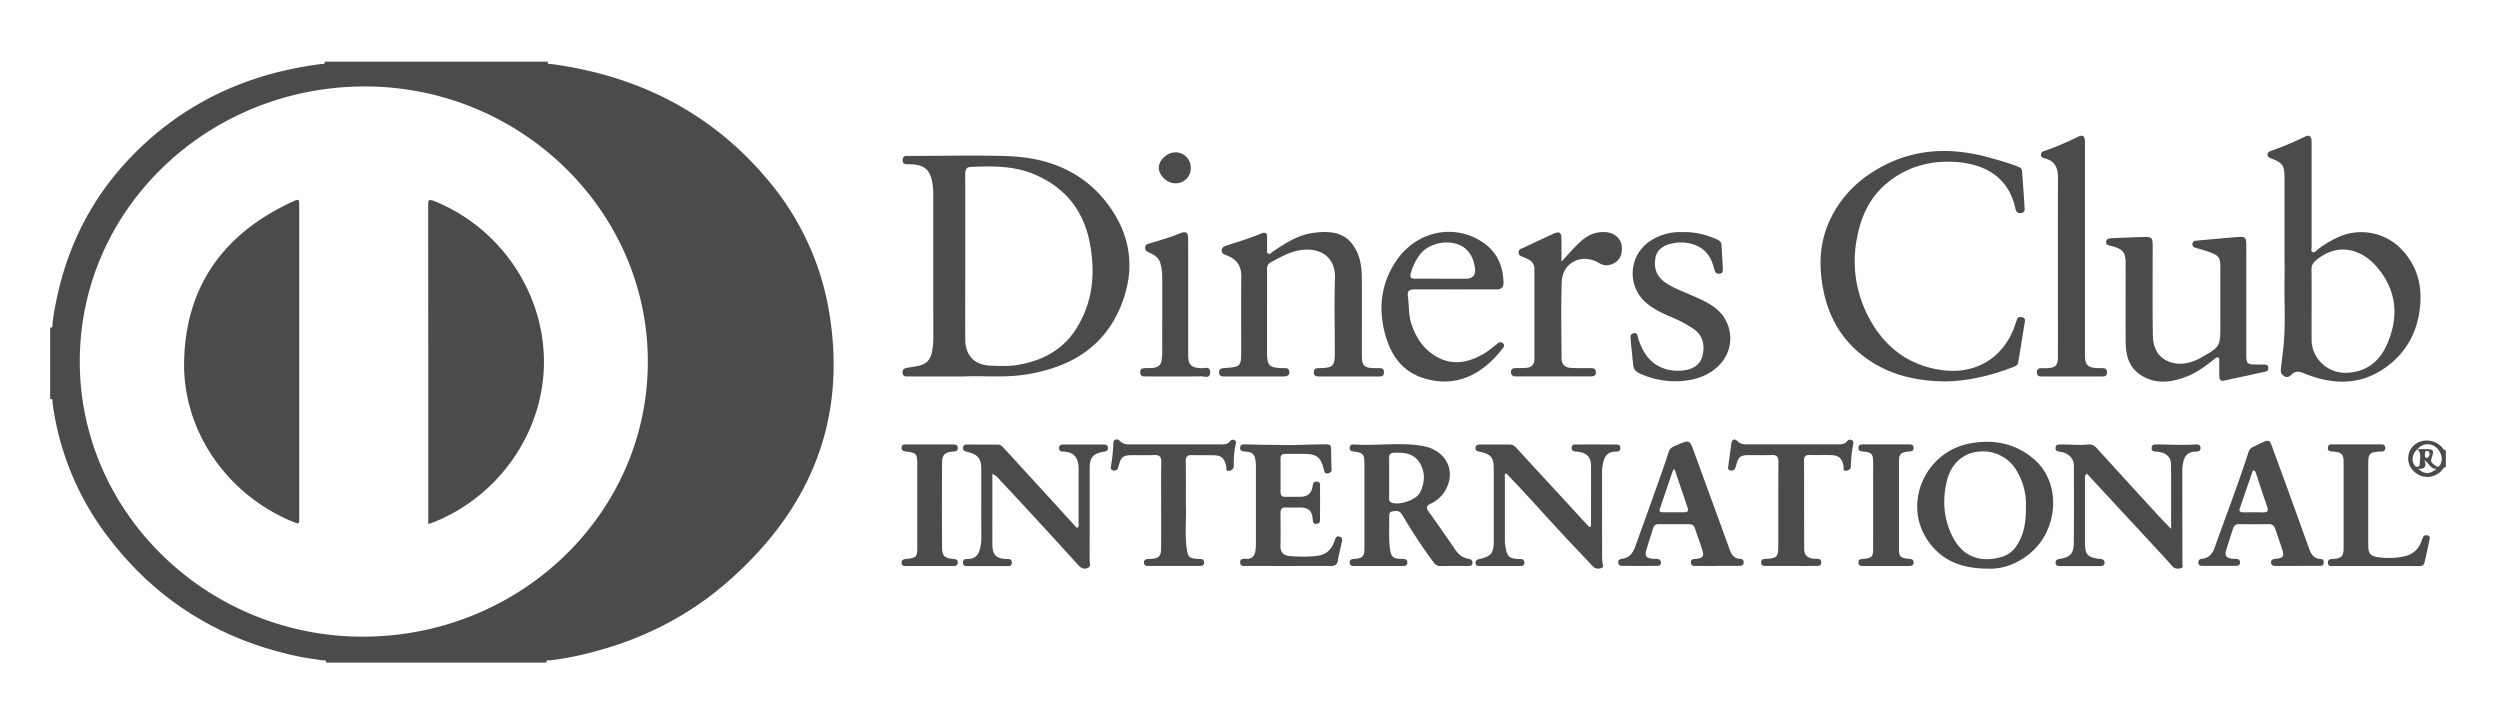 <svg height="16" width="56" xmlns="http://www.w3.org/2000/svg"><g fill="#494b4d" fill-rule="evenodd"><path d="m12.27 1.382c-.009.074.053.049.087.053 1.981.269 3.628 1.121 4.882 2.643a6.128 6.128 0 0 1 1.349 3.006c.364 2.36-.444 4.31-2.235 5.901-.948.844-2.064 1.392-3.316 1.68-.236.055-.474.1-.716.127-.028.003-.092-.022-.08.05h-4.937c.007-.068-.053-.045-.083-.05-.176-.03-.354-.049-.529-.086-1.745-.364-3.157-1.237-4.226-2.618a6.304 6.304 0 0 1 -1.29-3.072c-.003-.028.02-.088-.053-.076v-1.602c.06.011.05-.037.052-.064.015-.182.05-.36.086-.539.243-1.193.768-2.256 1.615-3.157 1.158-1.232 2.61-1.925 4.31-2.143.035-.005.093.018.09-.053zm2.241 6.723c.006-3.377-2.832-6.143-6.289-6.168-3.51-.027-6.42 2.694-6.435 6.136-.016 3.39 2.831 6.168 6.297 6.188 3.54.021 6.428-2.74 6.427-6.156zm-4.918 3.632v-.118c0-2.34 0-4.68-.002-7.021 0-.1.002-.147.13-.096 1.485.594 2.477 2.056 2.463 3.64-.014 1.568-1.038 3.014-2.534 3.58zm-2.89-3.629v3.483c0 .154 0 .154-.148.094-1.469-.605-2.463-2.033-2.431-3.587.034-1.67.869-2.86 2.423-3.578.153-.07.156-.066.156.105zm48.085 2.354c-.053.007-.071.053-.102.084a.427.427 0 0 1 -.613.014.395.395 0 0 1 -.004-.582c.164-.156.449-.144.617.025.03.032.05.078.101.085v.374zm-.636-.4.152-.002c.218.001.226.017.159.218-.029.087.053.123.107.165.037.03.067.003.089-.03.078-.125.023-.317-.119-.413a.29.29 0 0 0 -.388.062c-.11.087-.143.246-.073.35.018.027.04.048.076.043.024-.004.047-.019.046-.042-.003-.118.053-.245-.049-.351zm.423.44c-.13.002-.16-.115-.265-.195.05.146-.002.206-.14.194.134.126.263.125.405.002zm-.215-.244a.089.089 0 0 0 .062-.075c.005-.038-.006-.073-.049-.08-.05-.008-.054.034-.054.068 0 .033-.011.072.041.087zm-32.773-1.825h-1.227c-.062 0-.134.012-.142-.083-.007-.087.049-.103.118-.114.09-.014.181-.027.27-.05.16-.04.242-.15.271-.303.022-.114.03-.228.03-.345-.002-1.062-.002-2.126-.001-3.189 0-.094-.007-.185-.026-.278-.053-.27-.174-.375-.456-.39-.04-.003-.082-.002-.124-.003-.058-.002-.08-.035-.08-.087-.001-.057.018-.096.084-.098h.082c.727 0 1.454-.02 2.179.004.905.03 1.693.34 2.243 1.068.547.724.634 1.521.274 2.349-.384.883-1.122 1.31-2.064 1.469-.504.085-1.01.028-1.43.05zm.035-2.67c0 .614-.002 1.228 0 1.841.002.357.203.57.558.586.224.01.45.018.673-.026.533-.101.97-.346 1.258-.806.374-.598.43-1.25.3-1.918-.138-.72-.55-1.249-1.258-1.542-.454-.187-.931-.18-1.41-.159-.112.005-.122.08-.122.17.002.618.001 1.236.001 1.854zm29.551-.014v-1.775c0-.267-.045-.328-.302-.427-.041-.017-.076-.031-.078-.08 0-.049.032-.07.073-.085.264-.093.521-.2.771-.324.08-.04.135-.01.141.08.003.04.002.08.002.12v2.27c.001.04-.024.099.027.12.037.014.073-.03.104-.054.154-.123.323-.219.504-.3a1.256 1.256 0 0 1 1.297.212c.403.37.548.825.498 1.352-.055.581-.312 1.058-.805 1.396-.565.387-1.172.36-1.784.113-.105-.043-.193-.073-.286.02-.043.042-.097.083-.17.039-.072-.043-.08-.105-.072-.174l.053-.45c.057-.518.017-1.04.028-1.559.004-.165 0-.33 0-.494zm.607 1.088c0 .258-.002.516 0 .774.002.412.35.75.776.74.444-.013.742-.25.91-.63.27-.61.232-1.201-.215-1.73-.375-.443-.915-.557-1.383-.15a.23.23 0 0 0 -.09.195c.003.267.002.535.002.801zm-8.196 1.707c-.687-.008-1.284-.154-1.802-.535-.546-.4-.84-.943-.953-1.586-.087-.495-.067-.982.142-1.451.246-.554.655-.96 1.195-1.247.782-.415 1.598-.423 2.432-.185.198.057.398.11.59.187.052.021.102.038.106.106.019.266.04.53.055.797.004.057.022.13-.078.143-.097.011-.114-.051-.13-.12-.158-.699-.7-.997-1.389-1.028-.556-.025-1.052.122-1.48.474-.383.314-.576.73-.668 1.196a2.67 2.67 0 0 0 .19 1.682c.329.704.866 1.185 1.673 1.309.747.113 1.37-.234 1.641-.925.027-.066.048-.135.07-.202.02-.053.058-.066.11-.055.051.01.08.035.07.094l-.15.921c-.012.075-.084.091-.142.114-.49.189-.998.302-1.482.31zm-15.202-1.54v.894c.001.295.049.34.35.348.052.002.116-.017.142.053.03.082-.014.133-.126.134h-1.338c-.067 0-.102-.026-.102-.095 0-.071.042-.087.106-.092.388-.03.389-.032.389-.415 0-.543-.005-1.086.002-1.628.003-.234-.091-.392-.318-.478-.057-.021-.127-.04-.12-.124.007-.074.07-.087.125-.106.252-.083.508-.158.752-.262.105-.044.145-.012.14.095-.004.08-.002.16 0 .24 0 .038-.018.089.021.113.045.028.073-.024.104-.045.275-.18.549-.367.886-.416.466-.068.784.005.98.378.101.193.128.408.13.623.003.587 0 1.175.001 1.762 0 .204.059.26.271.263h.083c.07 0 .144-.005.141.097-.003.105-.081.089-.148.09h-1.283c-.072 0-.144.002-.14-.1.004-.094.074-.085.138-.087.29-.008.332-.049.332-.33 0-.557-.015-1.113.004-1.67.02-.573-.441-.732-.876-.623-.197.05-.371.151-.55.245-.073.04-.104.096-.096.175zm21.935-.276v1.228c.001.186.024.209.213.21.07 0 .138 0 .207.002.043 0 .07.021.073.064.004.044-.007.08-.058.091-.314.069-.627.137-.941.204-.077.017-.097-.033-.098-.093-.003-.112 0-.223-.003-.335 0-.032.017-.078-.03-.092-.032-.01-.057.02-.082.04-.186.147-.376.29-.598.38-.338.135-.684.19-1.019-.008-.275-.164-.36-.431-.365-.722-.007-.592-.001-1.183-.002-1.776 0-.276-.05-.337-.323-.412-.05-.014-.119-.013-.113-.09.006-.082.071-.08.131-.083.235-.01.469-.022.702-.027.195-.004.208.011.209.206 0 .658-.005 1.317.003 1.975.003.273.091.516.386.62.194.068.39.038.577-.04a.859.859 0 0 0 .098-.049c.452-.253.452-.253.452-.757v-1.269c0-.223-.03-.27-.244-.349-.098-.036-.2-.062-.302-.092-.048-.014-.085-.038-.08-.093.008-.058.051-.067.1-.072.297-.026.593-.055.89-.078.197-.017.217.003.217.19zm-17.73-.245h-.896c-.139.001-.17.039-.153.17.028.198.012.4.075.594.099.302.26.56.544.73.37.222.73.15 1.077-.052.113-.066.212-.155.316-.234.038-.03.073-.036.112-.005.04.032.037.067.008.105-.392.515-.98.926-1.77.683-.509-.156-.758-.544-.88-1.015-.147-.558-.081-1.102.238-1.59.457-.7 1.317-.874 1.96-.439.32.216.45.528.461.895.004.114-.054.159-.169.158-.307-.002-.616 0-.923 0zm-.314-.24h.565c.15-.003.217-.078.203-.22-.03-.294-.181-.494-.426-.564-.286-.08-.628.019-.799.231a1.235 1.235 0 0 0 -.214.429c-.026.089-.001.125.094.124.192-.002.385 0 .577 0zm-1.71 5.074v-.947c-.002-.196-.034-.231-.233-.255-.058-.006-.1-.018-.097-.085.002-.059.041-.077.092-.074.508.034 1.019-.052 1.523.03.55.088.787.572.516 1.019a.75.75 0 0 1 -.324.282c-.095.046-.094.096-.036.176.199.277.395.557.586.84.074.11.164.19.3.213.056.01.097.032.093.094-.003.07-.06.068-.11.068-.202 0-.405-.002-.607.002-.074 0-.116-.034-.157-.088a11.611 11.611 0 0 1 -.635-.952c-.03-.049-.058-.102-.094-.147-.05-.063-.125-.048-.192-.038-.07.012-.072.073-.07.127.005.243-.017.488.021.732.025.156.064.198.229.205l.055.001c.054.001.101.01.102.079 0 .068-.046.08-.1.08h-1.062c-.06 0-.128.008-.13-.08 0-.079.061-.074.116-.08.175-.018.213-.059.214-.228zm.554-.628v.454c0 .044-.004.09.05.113.175.075.573-.06.651-.238.098-.221.116-.448-.025-.664-.132-.203-.34-.218-.558-.213-.09.001-.121.038-.12.121.004.143.002.285.002.427zm15.586-5.089v2.323c0 .266.055.32.328.323.024 0 .047.002.07 0 .07 0 .098.034.096.1-.001.063-.036.087-.096.087h-1.338c-.065 0-.133.006-.136-.089-.003-.102.07-.097.14-.097h.083c.191-.007.247-.06.247-.244.002-.542 0-1.086 0-1.628 0-.797-.002-1.594.002-2.39.001-.221-.065-.385-.307-.44-.046-.01-.075-.032-.075-.081.002-.049.037-.069.077-.083.257-.087.504-.194.746-.314.119-.058.163-.022.163.13zm-24.474 5.016v1.112c0 .165-.002.33.001.494.005.207.09.288.302.299.056.003.13-.013.134.074.004.099-.075.085-.137.085h-.827c-.058 0-.129.011-.13-.077-.003-.089.068-.08.126-.083.133-.006.211-.077.245-.197a.93.93 0 0 0 .039-.262c-.002-.513 0-1.024-.001-1.535 0-.26-.07-.347-.333-.409-.055-.012-.08-.035-.077-.089.003-.05.035-.07.082-.07l.701.001c.044 0 .08.022.108.052.316.346.634.69.95 1.037l.693.76c.007.008.022.01.035.014.034-.037.02-.079.02-.117l.001-1.201c.001-.212-.076-.383-.346-.388-.052 0-.091-.015-.093-.074-.002-.066.04-.084.098-.084h.907c.052 0 .09.017.091.075.002.056-.03.075-.083.084-.248.04-.325.124-.326.374-.001.681.001 1.362-.002 2.042 0 .068.048.164-.06.196-.099.031-.16-.033-.221-.1a148.29 148.29 0 0 0 -1.712-1.86c-.049-.053-.09-.114-.185-.153zm13.41 1.175v-.302c0-.346.002-.694 0-1.04 0-.212-.092-.31-.31-.332-.064-.006-.128-.008-.124-.09.005-.089.08-.07.136-.07.275-.002.55 0 .825 0 .058 0 .129-.01.13.077.004.089-.066.08-.125.083-.132.006-.211.075-.246.196a.964.964 0 0 0 -.04.263c.002.627.001 1.254.002 1.882 0 .044.004.088.007.133.002.048.047.113-.032.136-.067.02-.133.013-.188-.047-.234-.25-.472-.497-.705-.749-.266-.287-.529-.578-.794-.867-.143-.155-.29-.308-.435-.462-.05.024-.031.065-.031.095v1.429c0 .057.012.115.023.171.033.17.089.216.268.224l.07.002c.047.003.076.025.077.075 0 .056-.03.081-.085.081h-.924c-.046 0-.084-.013-.086-.065-.003-.053.027-.078.08-.09.27-.062.327-.13.328-.4v-1.63c0-.244-.069-.327-.315-.375-.055-.01-.097-.021-.094-.088.003-.068.053-.073.107-.073h.661c.067-.001.11.035.151.08l.788.855.841.913c.013-.006.027-.01.04-.015zm12.994.056c0-.506.005-.977-.003-1.448-.002-.17-.12-.265-.306-.282-.06-.006-.128.005-.127-.083.002-.088.073-.078.13-.078.28 0 .56.019.84 0 .058-.003.126-.007.125.082 0 .078-.06.076-.116.078-.15.005-.237.084-.268.223-.011.056-.024.113-.024.17 0 .712.001 1.424.003 2.135 0 .03.017.068-.024.08-.058.018-.122.022-.172-.014-.043-.032-.073-.079-.11-.118-.32-.348-.642-.695-.964-1.042l-.698-.754a30.597 30.597 0 0 0 -.173-.187c-.06.054-.041.101-.042.143v1.388c0 .29.052.347.344.381.05.006.091.016.094.074.002.067-.038.085-.096.085h-.91c-.052-.001-.09-.017-.091-.076-.001-.057.032-.074.085-.083.236-.037.32-.116.322-.35.008-.583.005-1.166.002-1.749-.001-.153-.12-.27-.297-.301-.055-.01-.115-.008-.112-.087.004-.087.073-.076.13-.077.203-.002.404.02.606 0 .082-.008.14.03.19.086.47.516.941 1.032 1.413 1.547.071.078.149.154.249.257z"/><path d="m44.532 12.737c-.625.002-1.077-.202-1.376-.67-.525-.824-.017-1.946.964-2.133.545-.104 1.048.001 1.462.37.434.387.525 1.052.26 1.617-.22.468-.76.842-1.31.816zm.848-1.383a1.434 1.434 0 0 0 -.196-.791.872.872 0 0 0 -.87-.446c-.336.034-.6.265-.694.619-.115.432-.09.857.106 1.263.22.458.62.621 1.115.475a.59.59 0 0 0 .33-.249c.172-.257.213-.544.209-.871zm-7.692-6.154c.272-.01.524.053.765.16.057.025.105.055.108.124.01.174.022.346.03.52.002.054.013.122-.078.127-.078.005-.1-.045-.115-.107-.057-.235-.17-.431-.414-.531a.908.908 0 0 0 -.568-.03c-.168.04-.304.14-.335.318-.037.211.018.397.203.533.166.123.36.194.55.276.237.104.482.198.672.382a.853.853 0 0 1 .025 1.186c-.241.258-.552.356-.896.38a1.916 1.916 0 0 1 -.897-.169c-.098-.042-.145-.099-.155-.195-.019-.19-.04-.38-.057-.57-.005-.057-.014-.123.068-.139.095-.019.084.06.1.11.108.34.29.616.675.707.132.03.267.03.398.006.196-.036.338-.151.375-.345.043-.216.005-.42-.19-.564a2.61 2.61 0 0 0 -.531-.283c-.219-.093-.432-.197-.603-.366a.868.868 0 0 1 .123-1.316c.224-.153.475-.227.747-.214zm-2.712.66c.15-.155.274-.31.425-.446.166-.15.353-.237.586-.212.191.02.33.152.342.326.014.217-.081.356-.275.406-.092.024-.171-.004-.248-.049-.38-.22-.812 0-.824.437-.016.569-.007 1.138-.003 1.707.001.138.082.209.229.214.142.005.285.003.427.002.07 0 .114.02.112.098-.001.074-.046.088-.109.088h-1.681c-.071 0-.113-.022-.111-.1.002-.072.049-.086.11-.086.078 0 .157.002.235-.006.116-.011.18-.074.18-.194v-2.025c.001-.15-.11-.203-.227-.253-.053-.023-.122-.03-.127-.104-.006-.083.07-.096.126-.122.215-.102.43-.202.646-.302.139-.064.185-.037.187.11.002.171 0 .342 0 .513zm-6.108 6.818-.951-.001c-.057 0-.131.017-.137-.071-.008-.097.07-.09.133-.087.133.004.192-.068.21-.183a.866.866 0 0 0 .009-.133v-1.75c0-.039 0-.08-.006-.12-.024-.164-.065-.203-.236-.22-.06-.005-.114-.006-.111-.084s.063-.077.119-.075c.275.008.55.009.826.014.302.007.605-.014.909-.015.184 0 .183 0 .185.177.002.124.003.249.01.373.006.066-.03.088-.085.1-.066.013-.075-.033-.086-.077-.075-.293-.157-.357-.464-.359h-.4c-.075 0-.11.03-.109.104.001.25.002.499 0 .748 0 .08.036.112.117.11.115-.003.23.002.345-.002.142-.005.228-.078.254-.217.01-.058.01-.126.093-.122.102.005.074.086.075.143.003.218.002.436 0 .654 0 .06.017.14-.074.148-.097.01-.085-.07-.092-.13-.023-.166-.091-.228-.261-.234-.11-.003-.221.003-.331-.002-.098-.004-.128.04-.127.13a27.6 27.6 0 0 1 0 .747c-.001.126.07.197.186.208.215.022.431.025.646-.003.202-.026.315-.15.378-.328.019-.053.031-.126.116-.1.077.026.054.092.042.15-.028.125-.063.25-.081.377-.016.099-.062.132-.165.13-.311-.003-.624 0-.937 0zm9.593 0-.455-.001c-.058 0-.127.01-.129-.079 0-.078.059-.075.114-.08.15-.016.184-.054.144-.188-.051-.17-.117-.337-.173-.506-.02-.061-.064-.082-.126-.082h-.689c-.067 0-.1.032-.117.09-.05.166-.107.33-.155.497-.036.123.003.172.134.186.023.002.046.002.069.002.063.002.127.007.126.088-.001.08-.068.07-.122.07-.238.002-.477.002-.716 0-.056 0-.115.002-.117-.077-.001-.068.046-.075.1-.084.162-.026.234-.143.283-.278.165-.457.33-.915.493-1.374.088-.247.175-.496.256-.746.028-.087.097-.109.168-.14.298-.131.297-.132.403.16.265.726.53 1.45.793 2.176.04.113.098.201.237.206.058.002.08.037.075.09-.005.05-.04.067-.086.067h-.51v.002zm-.948-2.159h-.033l-.3.88c-.018.054.01.076.061.076h.482c.06 0 .106-.021.084-.088-.096-.29-.195-.578-.294-.868zm13.954 2.158h-.482c-.06 0-.114-.006-.113-.083.002-.069.052-.07.106-.077.17-.019.195-.055.142-.218-.048-.148-.104-.295-.151-.443-.025-.08-.069-.118-.158-.115-.216.003-.432.003-.648 0-.085-.003-.124.035-.146.108-.048.158-.103.315-.15.473-.039.126.003.18.142.194.032.003.065.002.097.005.05.004.071.032.07.08 0 .05-.03.074-.077.074h-.773c-.046 0-.08-.018-.082-.07-.005-.054.022-.08.078-.087.158-.017.239-.117.287-.253.254-.715.528-1.423.76-2.145.028-.082.089-.105.155-.136.357-.17.299-.168.429.183.259.695.508 1.392.759 2.09.048.135.101.26.281.266.053.002.063.046.058.089-.005.052-.043.064-.089.064h-.496v.001zm-.998-2.142c-.002.004-.008.014-.013.027l-.283.82c-.027.077.017.094.083.094.142 0 .285-.003.426.002.107.003.14-.029.102-.133-.088-.248-.168-.497-.251-.746-.01-.025-.014-.053-.064-.064zm-10.35 2.142h-.552c-.056 0-.116.002-.117-.077s.056-.079.113-.082c.242-.015.27-.044.271-.283.001-.628-.002-1.254.003-1.881 0-.12-.034-.17-.164-.162-.165.008-.331.001-.496.003-.19.001-.232.033-.281.207-.009.03-.017.06-.029.089-.022.052-.069.054-.116.043s-.044-.05-.038-.087l.07-.515c.015-.1.075-.11.14-.047.059.057.123.068.199.068h2.053c.082 0 .155-.007.208-.078.025-.031.064-.034.1-.015.034.017.034.052.03.083a3.02 3.02 0 0 0 -.054.502c0 .066-.052.096-.11.1-.075.003-.048-.061-.053-.1-.03-.178-.11-.25-.293-.251-.155-.003-.312.001-.468-.002-.088-.002-.125.032-.124.118.002.658 0 1.316.003 1.974 0 .163.073.223.25.233.056.004.13-.011.132.077.002.098-.078.081-.139.082-.18.003-.36.002-.538.001zm-13.556-1.367c.017.284-.029.636.021.986.027.187.06.214.255.223l.042.002c.052.001.09.017.09.076.002.056-.03.08-.085.08h-1.172c-.053 0-.089-.02-.089-.077 0-.058.035-.078.088-.079.019 0 .037 0 .055-.002.192-.008.24-.054.241-.245.002-.276.001-.552.001-.828 0-.365-.005-.73.003-1.094.002-.126-.044-.165-.169-.159-.165.008-.33.001-.496.003-.184.002-.234.04-.282.21-.009.03-.016.06-.028.089-.019.047-.06.049-.103.042-.047-.008-.058-.042-.052-.08.03-.175.05-.352.056-.53.004-.102.095-.101.147-.05.076.076.159.079.252.078h1.972c.092 0 .185.01.25-.078.023-.032.064-.034.1-.015.034.02.026.053.02.084a2.168 2.168 0 0 0 -.044.477c.004.07-.034.111-.1.123-.09.015-.06-.061-.068-.1-.046-.195-.113-.25-.324-.25-.147-.001-.294.004-.441-.002-.11-.005-.144.04-.142.142.005.302.002.604.002.974zm.053-4.64v1.281c0 .224.066.285.291.297.074.004.199-.054.201.088.003.154-.13.093-.207.094-.404.006-.809.003-1.213.002-.068 0-.146.013-.147-.091 0-.104.074-.094.143-.095.046-.001.092 0 .138-.004.113-.011.19-.065.2-.183.005-.053.012-.106.012-.16l.001-1.682c0-.107-.014-.213-.041-.316-.032-.122-.13-.19-.244-.239-.056-.024-.107-.054-.097-.126s.07-.076.12-.09c.22-.066.441-.13.653-.217.138-.057.188-.025.189.12.002.44.001.88.001 1.321zm26.607 6.009-.938-.001c-.055 0-.133.021-.14-.067-.007-.09.07-.088.134-.093.167-.012.217-.063.218-.227v-1.95c0-.163-.05-.21-.222-.225-.064-.006-.14.005-.13-.091.007-.087.081-.069.138-.07h1.016c.06 0 .13-.009.13.079.002.088-.068.079-.128.081-.212.01-.252.049-.252.26v1.83c0 .2.042.253.249.28.197.024.396.017.588-.031a.488.488 0 0 0 .348-.316c.014-.038.027-.076.046-.111.02-.037.057-.043.096-.035.047.009.056.045.048.082-.037.178-.075.357-.118.534-.017.074-.083.072-.144.072-.313-.002-.626-.001-.939-.001zm-10.98 0-.496-.001c-.056 0-.115.002-.117-.077-.001-.078.056-.078.113-.083.18-.013.215-.05.215-.22l.001-1.948c-.001-.18-.035-.217-.22-.235-.06-.006-.113-.01-.11-.086.005-.079.066-.074.12-.074h.99c.06 0 .127-.005.126.082-.001.079-.062.073-.117.078-.172.016-.211.058-.211.23v1.933c0 .194.027.222.224.24.053.006.104.01.105.078.001.077-.055.082-.113.082h-.51zm-21.427 0-.511-.001c-.05 0-.108.002-.11-.068-.003-.072.048-.085.109-.09.22-.024.243-.047.243-.254v-1.88c0-.217-.024-.244-.245-.27-.063-.008-.11-.023-.107-.093.004-.07.062-.067.112-.067h1.032c.057 0 .114 0 .115.08 0 .078-.058.075-.114.08-.17.016-.236.071-.237.235-.004.635-.005 1.272 0 1.907.002.198.055.243.248.262.054.005.103.01.103.079 0 .077-.056.08-.114.08zm5.509-8.573c-.18 0-.366-.176-.368-.345-.002-.17.184-.346.365-.348a.34.34 0 0 1 .351.346.336.336 0 0 1 -.348.347z"/></g></svg>
